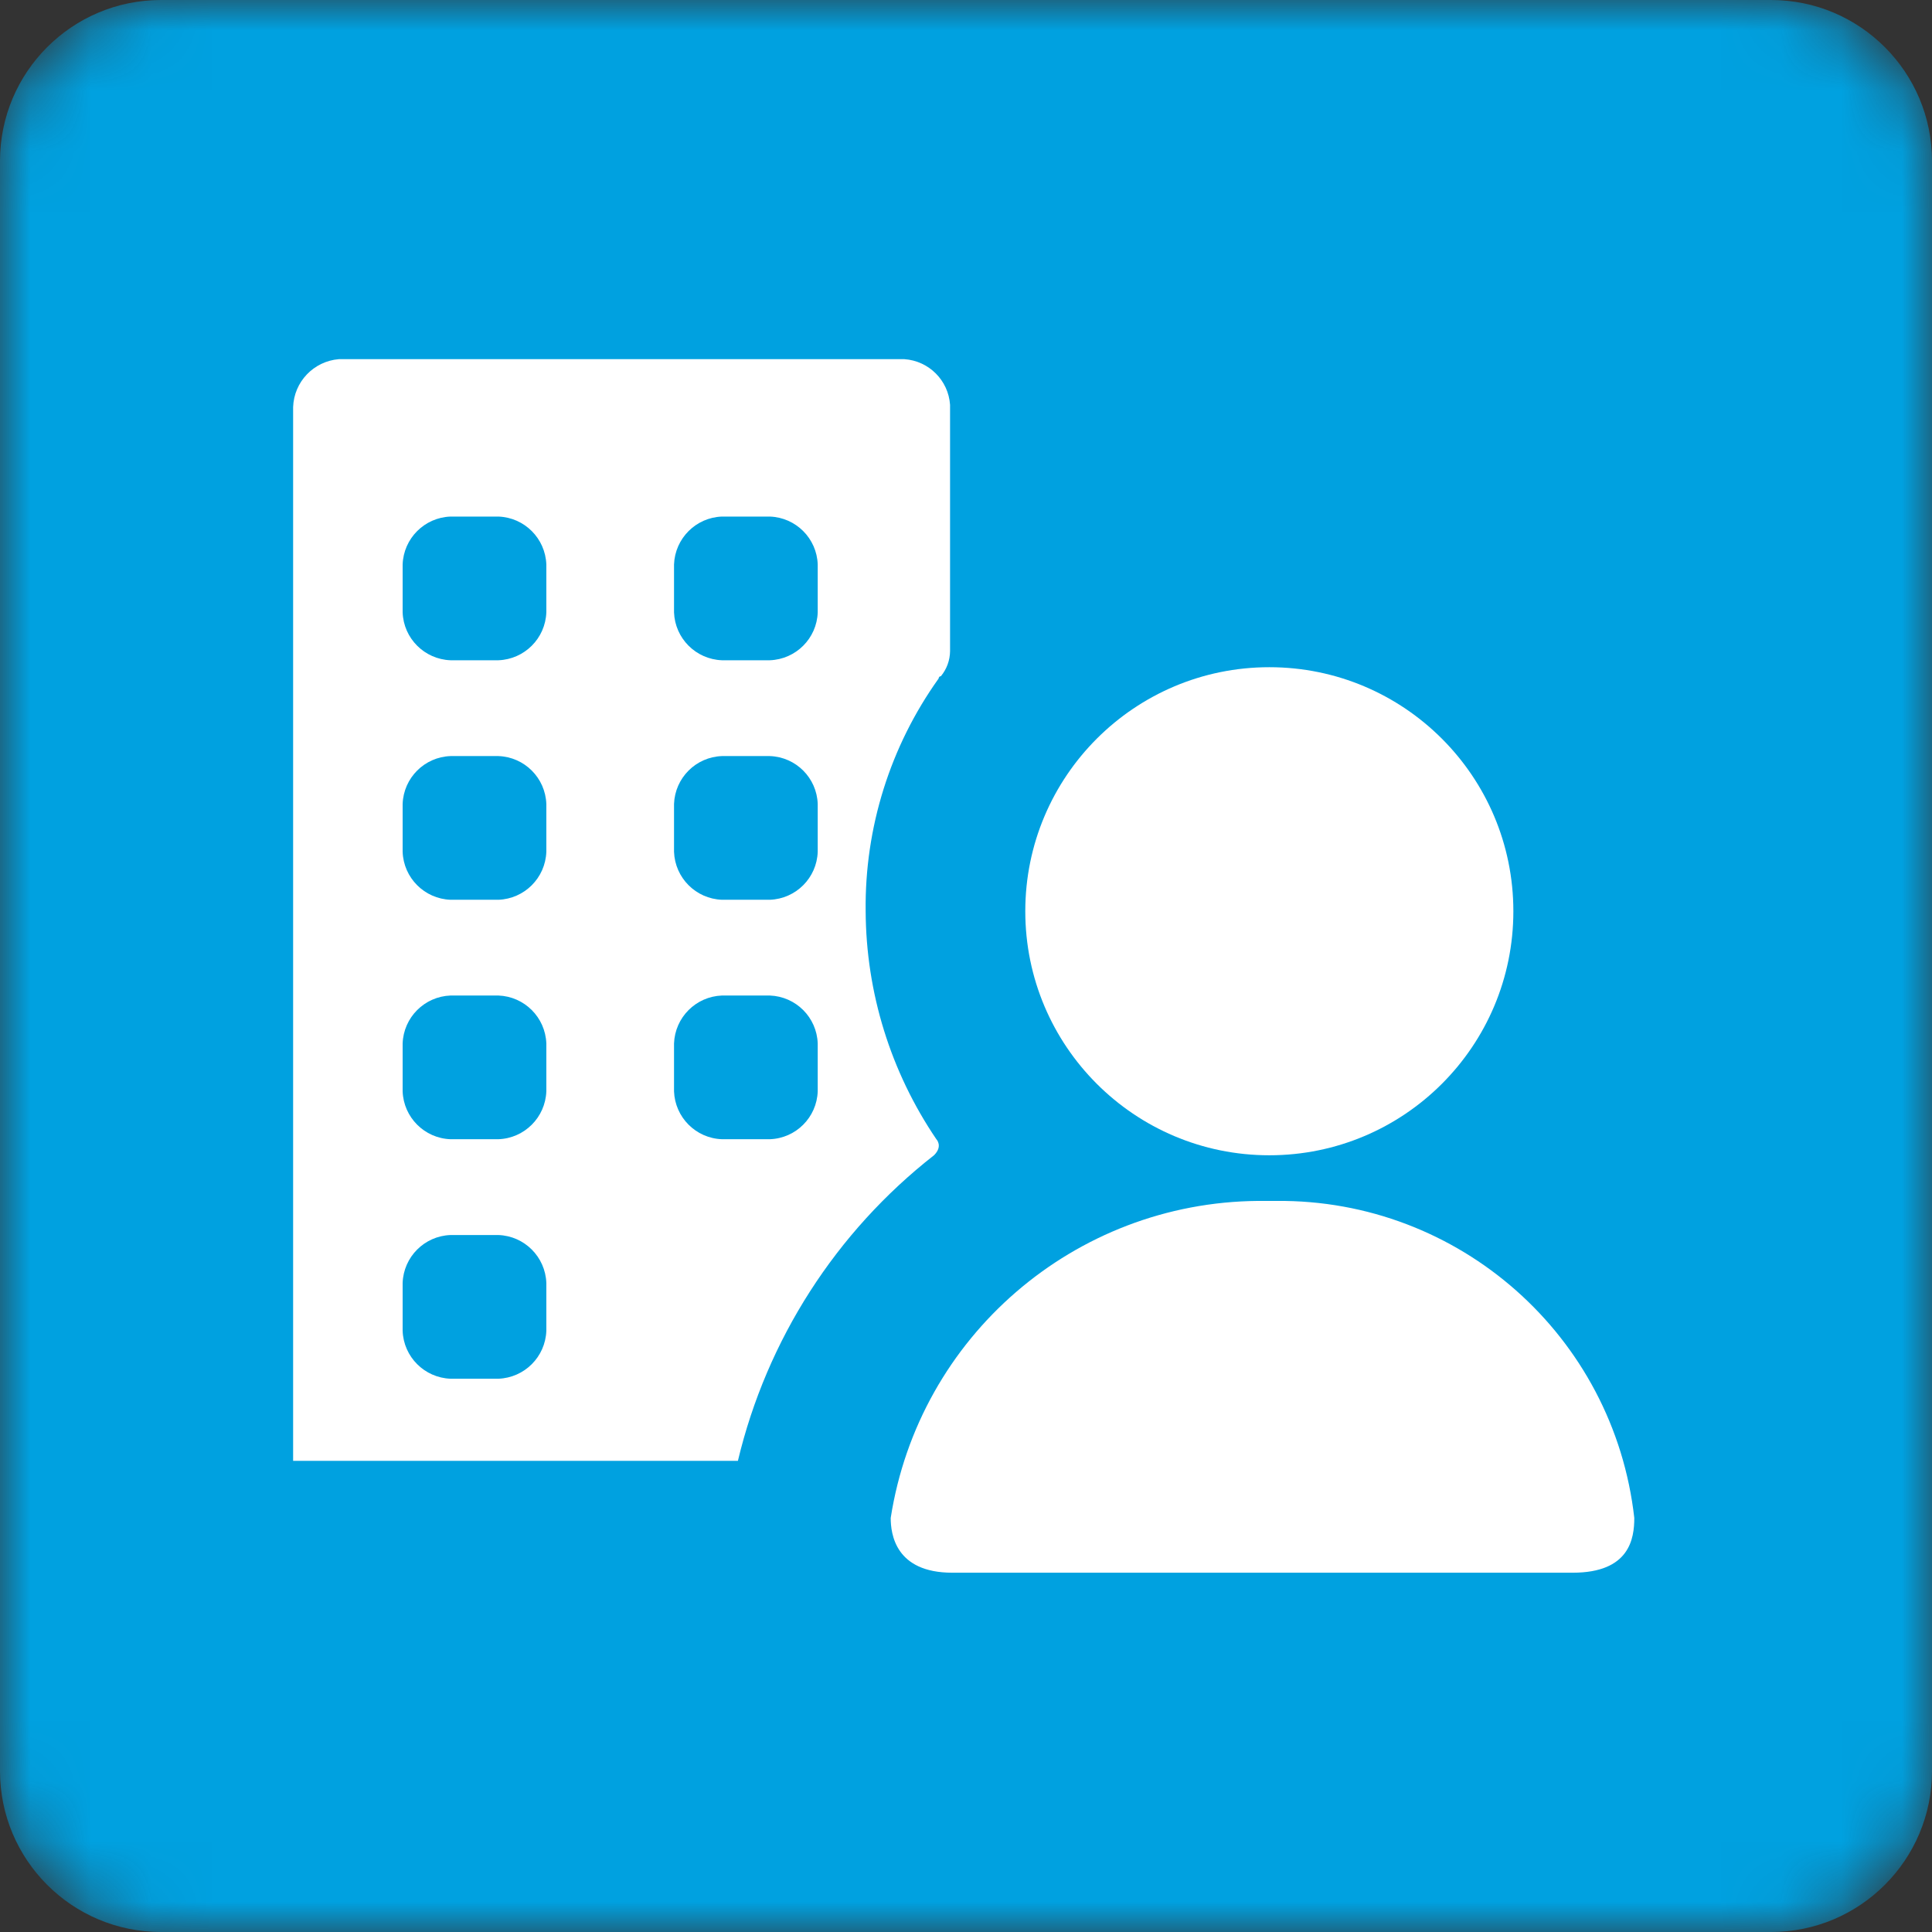 <svg width="32" height="32" viewBox="0 0 32 32" fill="none" xmlns="http://www.w3.org/2000/svg">
<rect x="0" y="0" width="32" height="32" fill="#333333" stroke="none"/>
<g clip-path="url(#clip0_3553_43363)">
<mask id="mask0_3553_43363" style="mask-type:alpha" maskUnits="userSpaceOnUse" x="0" y="0" width="32" height="32">
<path d="M29.333 0H2.667C1.194 0 0 1.194 0 2.667V29.333C0 30.806 1.194 32 2.667 32H29.333C30.806 32 32 30.806 32 29.333V2.667C32 1.194 30.806 0 29.333 0Z" fill="white"/>
</mask>
<g mask="url(#mask0_3553_43363)">
<path d="M29.333 0H2.667C1.194 0 0 1.194 0 2.667V29.333C0 30.806 1.194 32 2.667 32H29.333C30.806 32 32 30.806 32 29.333V2.667C32 1.194 30.806 0 29.333 0Z" fill="#00A1E0"/>
<path d="M21.024 19.135C23.257 19.135 25.066 17.326 25.066 15.093C25.066 12.861 23.257 11.051 21.024 11.051C18.792 11.051 16.982 12.861 16.982 15.093C16.982 17.326 18.792 19.135 21.024 19.135Z" fill="white"/>
<path d="M21.138 19.891H20.836C17.796 19.916 15.221 22.138 14.753 25.142C14.753 25.406 14.829 26.049 15.773 26.049H26.049C26.993 26.049 27.069 25.482 27.069 25.142C26.73 22.13 24.169 19.862 21.138 19.891Z" fill="white"/>
<path d="M15.471 19.134C15.622 18.983 15.509 18.869 15.509 18.869C14.752 17.754 14.344 16.439 14.338 15.091C14.321 13.711 14.744 12.361 15.547 11.238C15.547 11.217 15.563 11.2 15.584 11.2C15.681 11.083 15.734 10.937 15.736 10.785V6.705C15.708 6.299 15.385 5.977 14.98 5.949H5.611C5.194 5.984 4.869 6.325 4.855 6.743V24.196H12.222C12.701 22.189 13.846 20.405 15.471 19.134ZM9.049 22.043C9.033 22.474 8.687 22.82 8.255 22.836H7.462C7.031 22.82 6.684 22.474 6.669 22.043V21.249C6.684 20.818 7.031 20.471 7.462 20.456H8.255C8.687 20.471 9.033 20.818 9.049 21.249V22.043ZM9.049 18.076C9.033 18.507 8.687 18.854 8.255 18.869H7.462C7.031 18.854 6.684 18.507 6.669 18.076V17.283C6.684 16.851 7.031 16.505 7.462 16.489H8.255C8.687 16.505 9.033 16.851 9.049 17.283V18.076ZM9.049 14.109C9.033 14.541 8.687 14.887 8.255 14.903H7.462C7.031 14.887 6.684 14.541 6.669 14.109V13.316C6.684 12.884 7.031 12.538 7.462 12.523H8.255C8.687 12.538 9.033 12.884 9.049 13.316V14.109ZM9.049 10.143C9.033 10.574 8.687 10.92 8.255 10.936H7.462C7.031 10.92 6.684 10.574 6.669 10.143V9.349C6.684 8.918 7.031 8.571 7.462 8.556H8.255C8.687 8.571 9.033 8.918 9.049 9.349V10.143ZM13.544 18.076C13.529 18.507 13.183 18.854 12.751 18.869H11.958C11.526 18.854 11.18 18.507 11.164 18.076V17.283C11.18 16.851 11.526 16.505 11.958 16.489H12.751C13.183 16.505 13.529 16.851 13.544 17.283V18.076ZM13.544 14.109C13.529 14.541 13.183 14.887 12.751 14.903H11.958C11.526 14.887 11.18 14.541 11.164 14.109V13.316C11.18 12.884 11.526 12.538 11.958 12.523H12.751C13.183 12.538 13.529 12.884 13.544 13.316V14.109ZM13.544 10.143C13.529 10.574 13.183 10.92 12.751 10.936H11.958C11.526 10.92 11.18 10.574 11.164 10.143V9.349C11.18 8.918 11.526 8.571 11.958 8.556H12.751C13.183 8.571 13.529 8.918 13.544 9.349V10.143Z" fill="white"/>
</g>
</g>
<defs>
<clipPath id="clip0_3553_43363">
<rect width="32" height="32" fill="white"/>
</clipPath>
</defs>
</svg>
